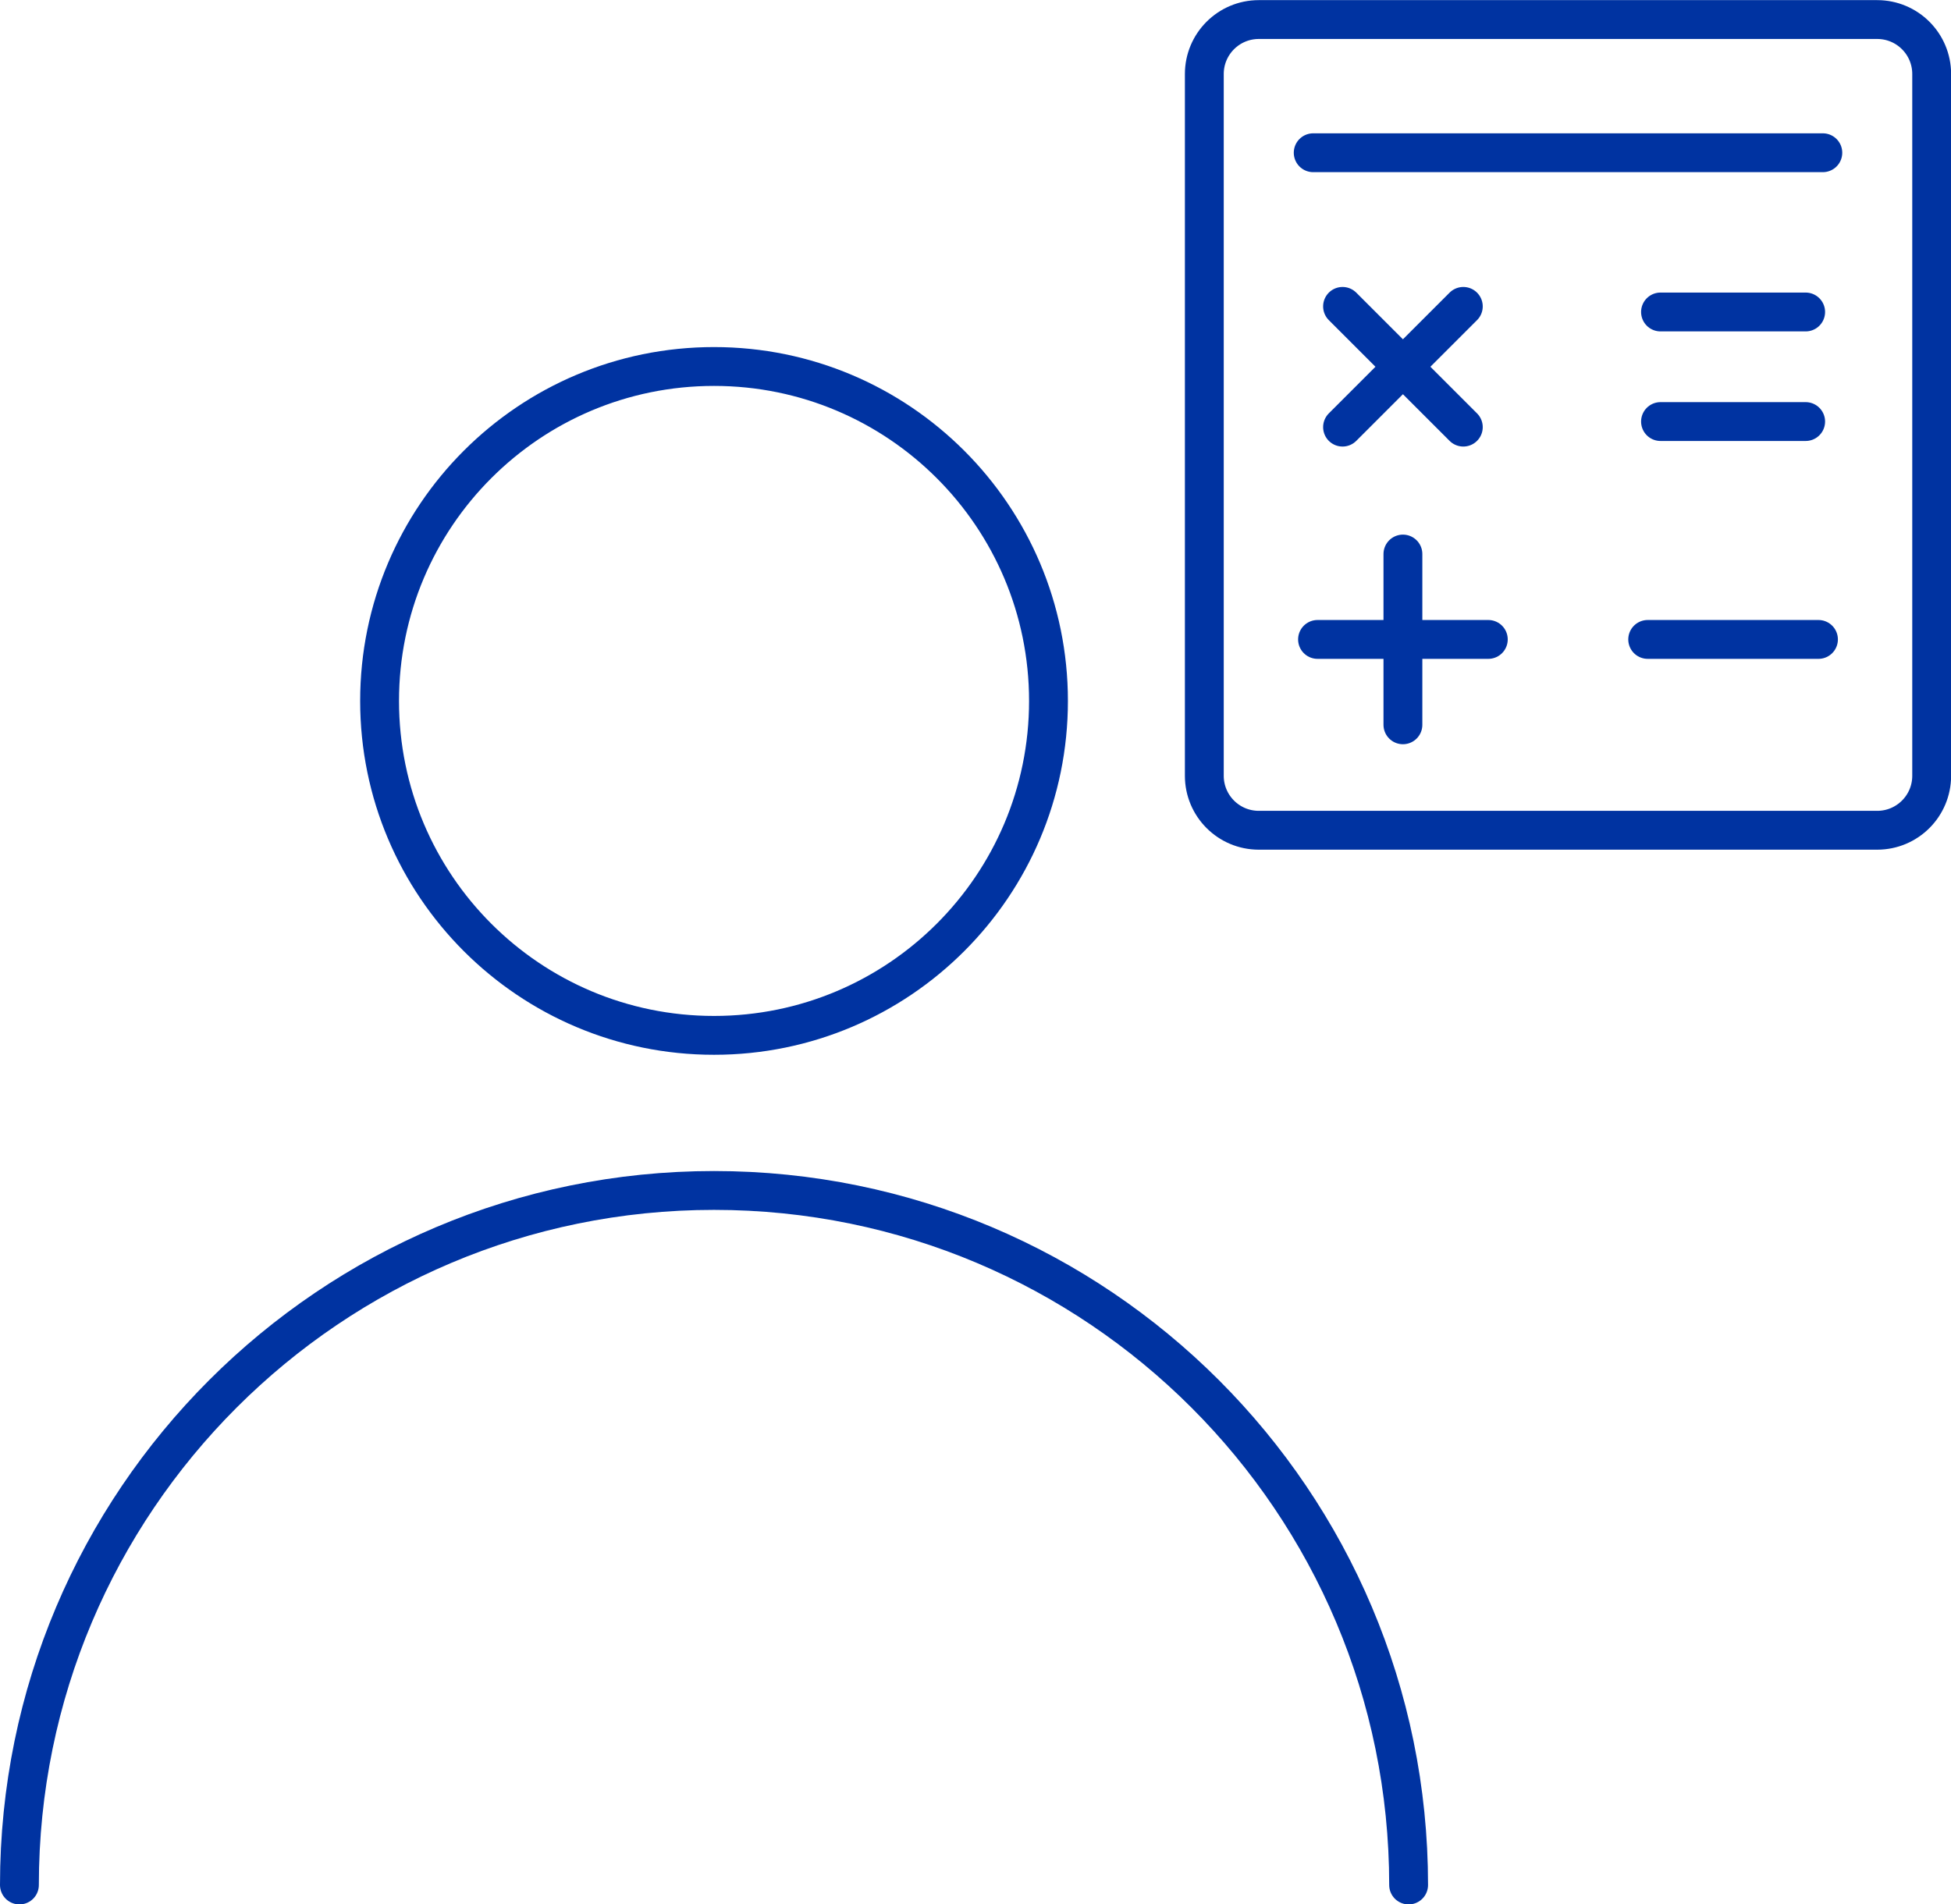 <svg xmlns="http://www.w3.org/2000/svg" fill="none" viewBox="11.23 11.09 75.33 73.53">
<path d="M65.618 83.878C65.618 69.066 53.611 57.059 38.799 57.059C23.988 57.059 11.98 69.066 11.98 83.878M61.934 16.988H81.611M62.101 35.781H68.695M65.398 32.484V39.078M63.067 27.583L67.73 22.921M63.067 22.921L67.73 27.583M74.849 35.781H81.443M75.344 23.137H80.948M75.344 27.368H80.948M51.713 38.156C51.713 45.288 45.931 51.07 38.799 51.07C31.667 51.07 25.886 45.288 25.886 38.156C25.886 31.024 31.667 25.242 38.799 25.242C45.931 25.242 51.713 31.024 51.713 38.156ZM83.711 43.15H59.833C58.671 43.15 57.73 42.208 57.73 41.046V13.948C57.73 12.787 58.671 11.845 59.833 11.845H83.711C84.873 11.845 85.814 12.787 85.814 13.948V41.046C85.814 42.208 84.873 43.15 83.711 43.15Z" stroke="#0033A1" stroke-width="1.5" stroke-miterlimit="10" stroke-linecap="round" stroke-linejoin="round"/>
</svg>